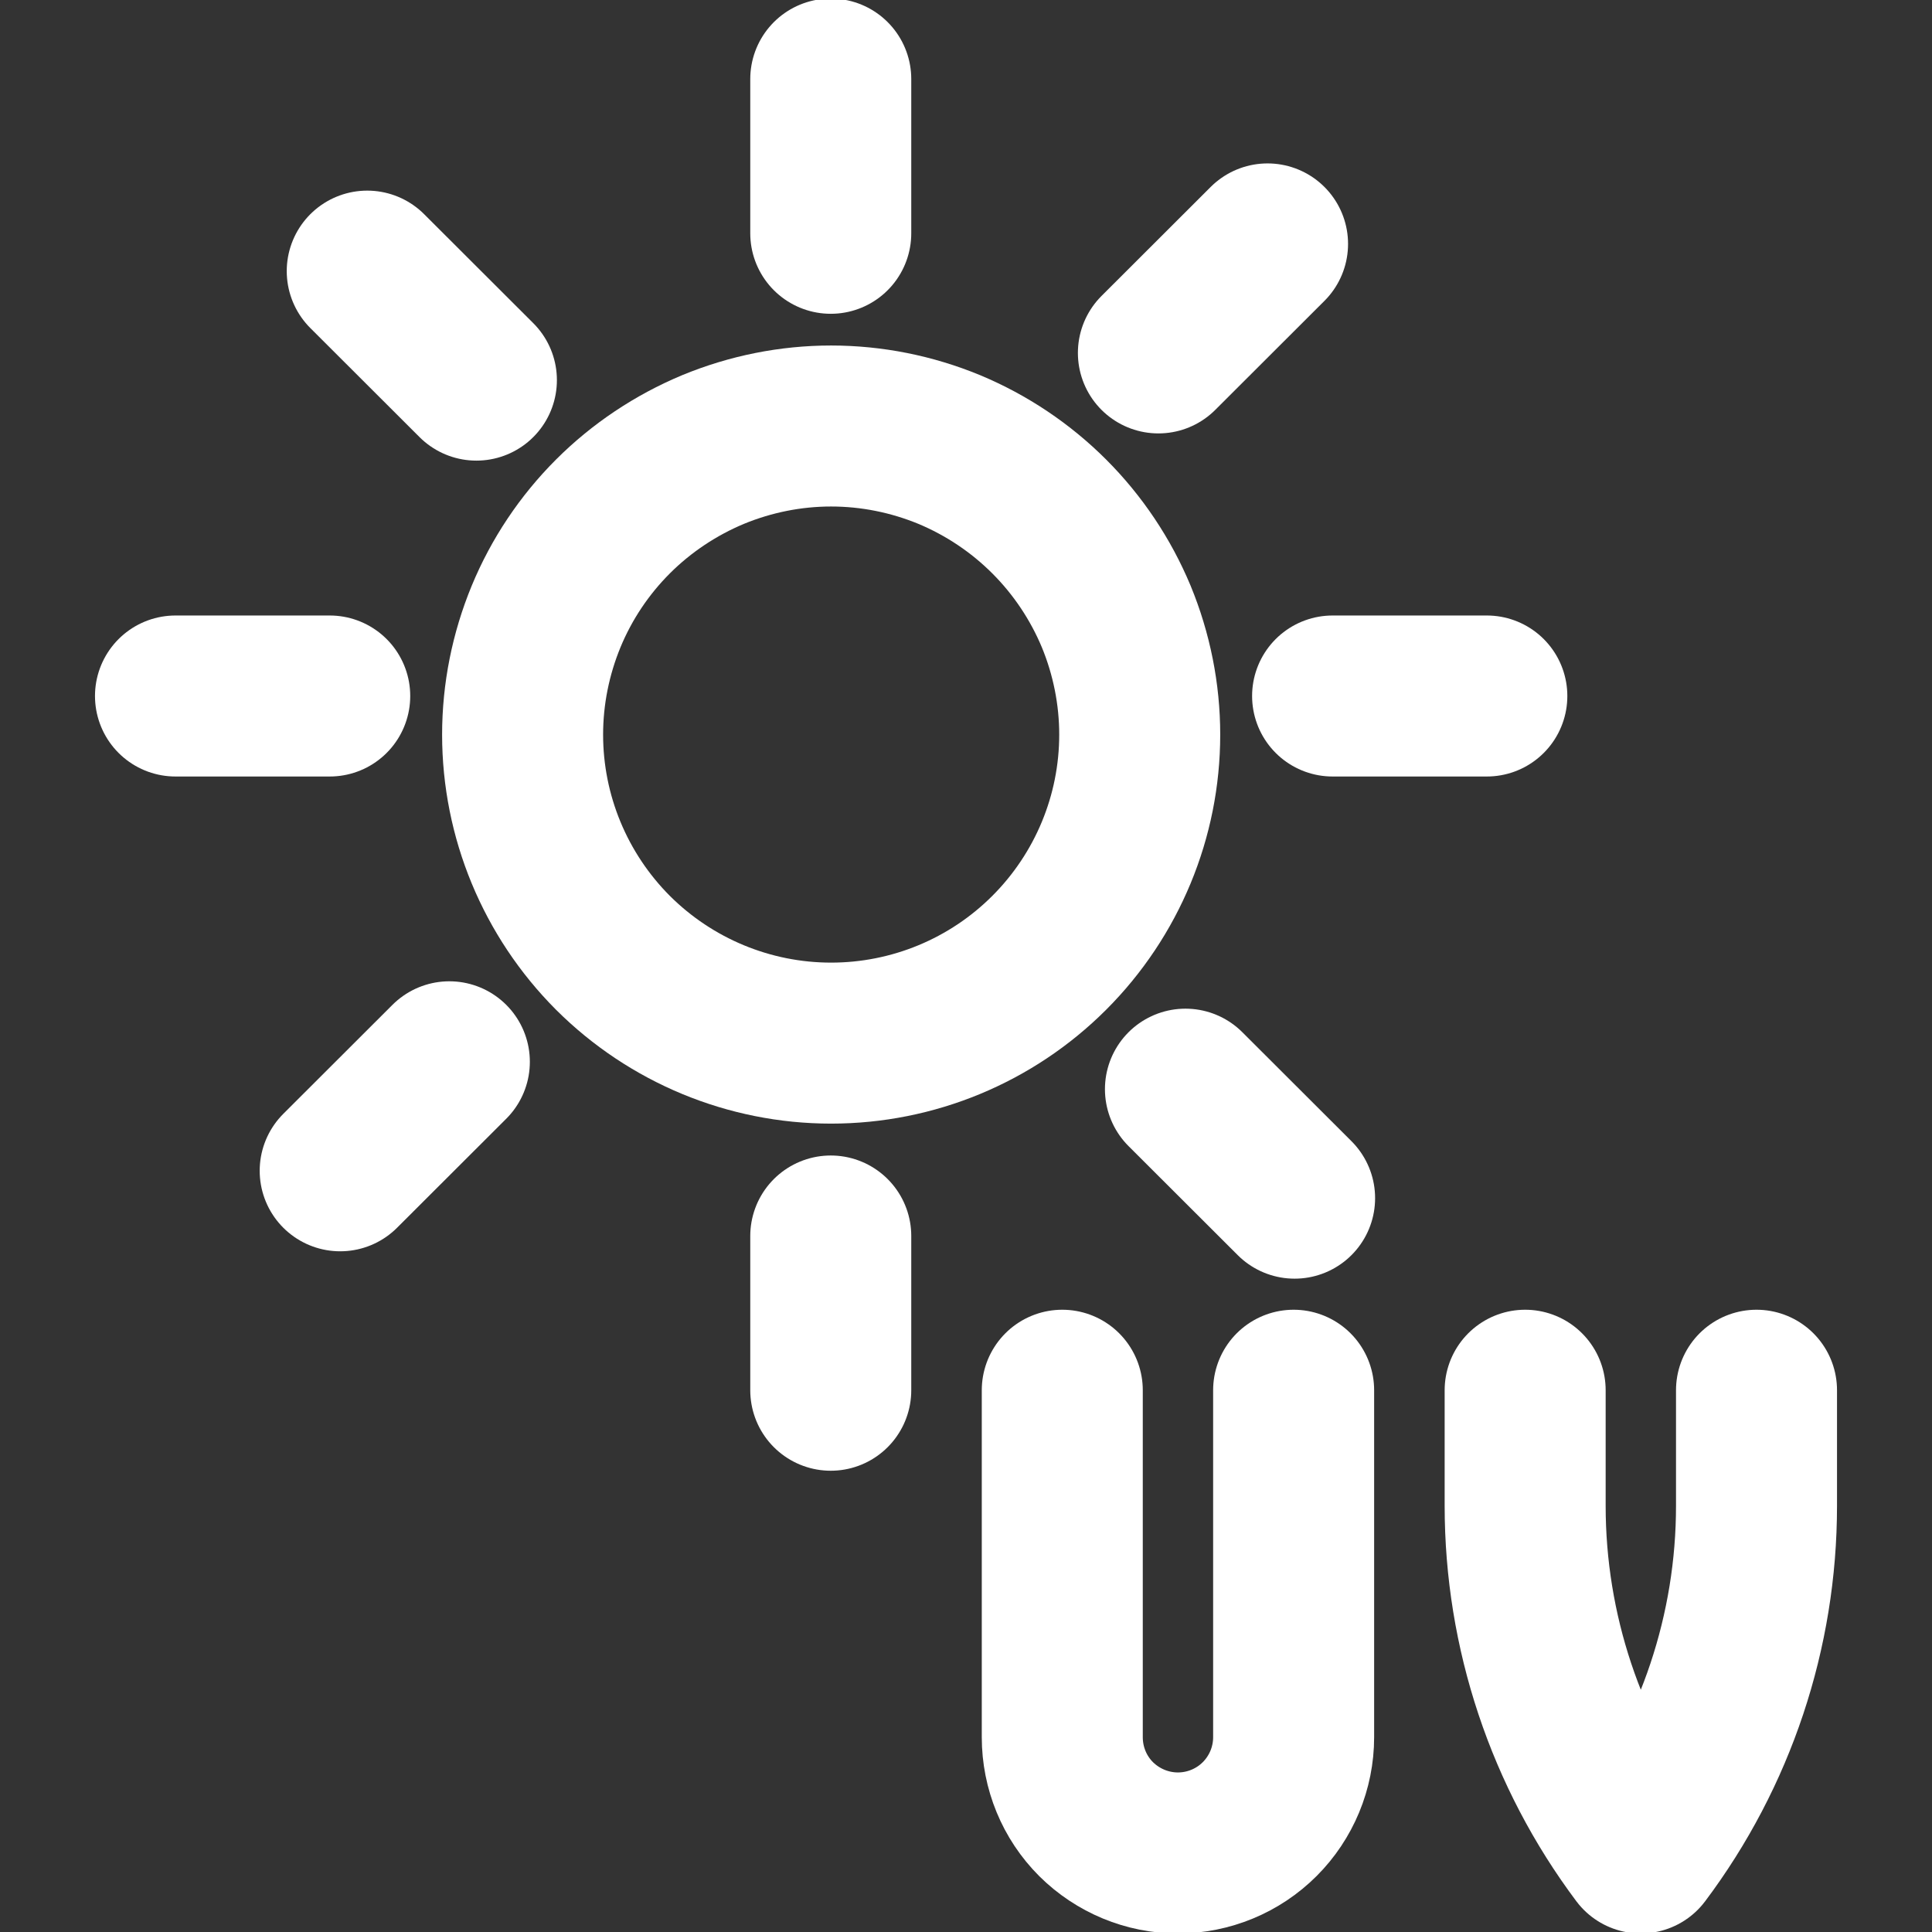 <svg width="12" height="12" viewBox="0 0 12 12" fill="none" xmlns="http://www.w3.org/2000/svg">
<rect x="0" y="0" width="12" height="12" fill="#333333" stroke="none"/>
<g id="Frame" clip-path="url(#clip0_600_3756)">
<path id="Vector" d="M8.035 8.635V10.79C8.035 10.981 7.959 11.164 7.824 11.299C7.69 11.433 7.507 11.509 7.316 11.509C7.126 11.509 6.943 11.433 6.808 11.299C6.673 11.164 6.598 10.981 6.598 10.79V8.635" stroke="white" stroke-width="0.67" stroke-linecap="round" stroke-linejoin="round"/>
<path id="Vector_2" d="M10.91 8.635V9.353C10.91 10.131 10.658 10.887 10.191 11.509C9.725 10.887 9.473 10.131 9.473 9.353V8.635" stroke="white" stroke-width="0.67" stroke-linecap="round" stroke-linejoin="round"/>
<path id="Vector_3" d="M3.246 4.563C3.246 5.071 3.448 5.558 3.807 5.918C4.167 6.277 4.654 6.479 5.162 6.479C5.671 6.479 6.158 6.277 6.517 5.918C6.877 5.558 7.079 5.071 7.079 4.563C7.079 4.311 7.029 4.062 6.933 3.829C6.836 3.597 6.695 3.386 6.517 3.208C6.339 3.03 6.128 2.889 5.896 2.792C5.663 2.696 5.414 2.646 5.162 2.646C4.911 2.646 4.662 2.696 4.429 2.792C4.197 2.889 3.985 3.03 3.807 3.208C3.629 3.386 3.488 3.597 3.392 3.829C3.296 4.062 3.246 4.311 3.246 4.563Z" stroke="white" stroke-linecap="round" stroke-linejoin="round"/>
<path id="Vector_4" d="M5.16 0.491V1.449" stroke="white" stroke-linecap="round" stroke-linejoin="round"/>
<path id="Vector_5" d="M9.235 4.323H8.277" stroke="white" stroke-linecap="round" stroke-linejoin="round"/>
<path id="Vector_6" d="M5.16 8.635V7.677" stroke="white" stroke-linecap="round" stroke-linejoin="round"/>
<path id="Vector_7" d="M1.09 4.323H2.048" stroke="white" stroke-linecap="round" stroke-linejoin="round"/>
<path id="Vector_8" d="M2.281 1.684L2.959 2.361" stroke="white" stroke-linecap="round" stroke-linejoin="round"/>
<path id="Vector_9" d="M7.873 1.515L7.195 2.192" stroke="white" stroke-linecap="round" stroke-linejoin="round"/>
<path id="Vector_10" d="M8.041 7.442L7.363 6.765" stroke="white" stroke-linecap="round" stroke-linejoin="round"/>
<path id="Vector_11" d="M2.113 7.272L2.791 6.595" stroke="white" stroke-linecap="round" stroke-linejoin="round"/>
<path id="Vector_12" d="M8.035 8.635V10.79C8.035 10.981 7.959 11.164 7.824 11.299C7.69 11.433 7.507 11.509 7.316 11.509C7.126 11.509 6.943 11.433 6.808 11.299C6.673 11.164 6.598 10.981 6.598 10.79V8.635" stroke="white" stroke-linecap="round" stroke-linejoin="round"/>
<path id="Vector_13" d="M10.91 8.635V9.353C10.91 10.131 10.658 10.887 10.191 11.509C9.725 10.887 9.473 10.131 9.473 9.353V8.635" stroke="white" stroke-linecap="round" stroke-linejoin="round"/>
</g>
<defs>
<clipPath id="clip0_600_3756">
<rect width="12" height="12" fill="white"/>
</clipPath>
</defs>
</svg>
